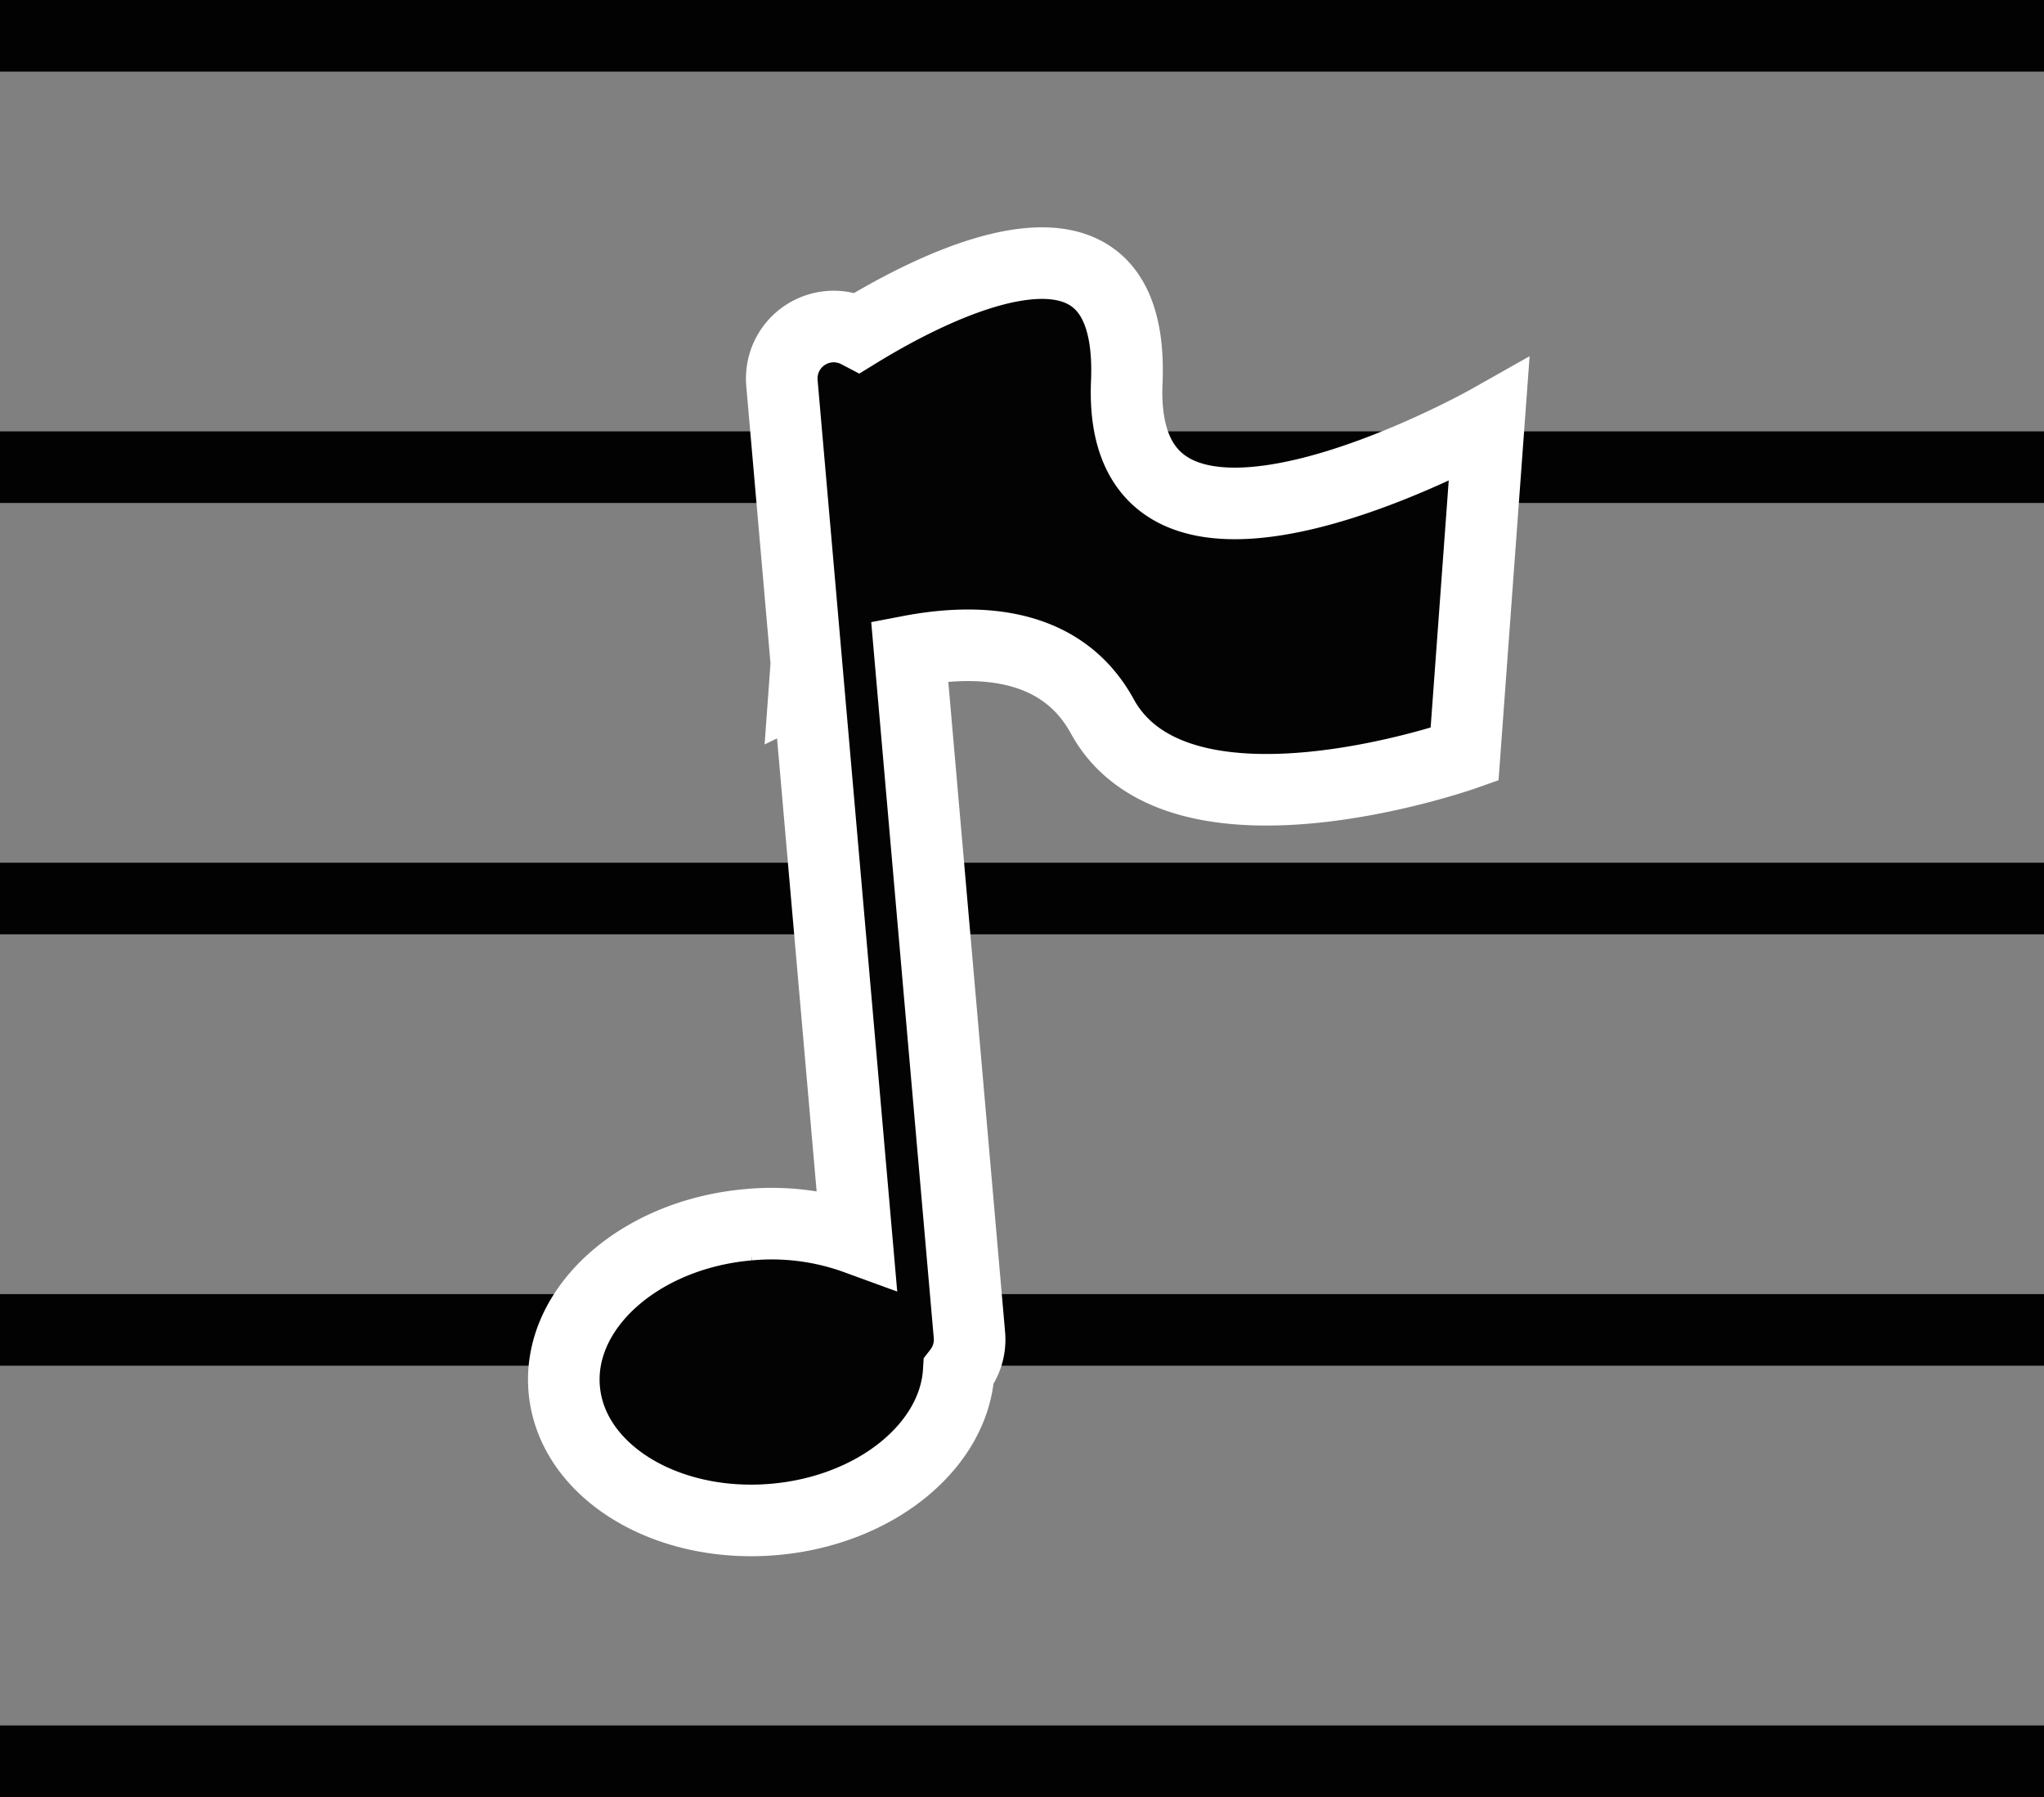 <svg xmlns="http://www.w3.org/2000/svg" viewBox="0 0 285.5 251.022"><rect x="0" y="0" width="285.5" height="251.022" fill="#808080" stroke="none"/><defs><style>.a{fill:none;stroke:#020202;}.a,.b{stroke-width:10px;}.b{fill:#030303;stroke:#fff;}</style></defs><g transform="translate(-1167.5 -475.433)"><g transform="translate(1167.5 480.433)"><line class="a" x2="285.5"/><line class="a" x2="285.5" transform="translate(0 60.255)"/><line class="a" x2="285.5" transform="translate(0 120.511)"/><line class="a" x2="285.5" transform="translate(0 180.766)"/><line class="a" x2="285.5" transform="translate(0 241.022)"/></g><path class="b" d="M0,151.011c0-11.412,12.378-20.663,27.645-20.663A34.6,34.6,0,0,1,42.533,133.6V55.753c-.32.114-.49.179-.49.179l.49-3.035V13.6a7.262,7.262,0,0,1,11.184-6.11C64.884,1.909,94.173-10.272,90.536,17.685c-4.481,34.448,49.956,9.69,49.956,9.69l-7.468,46.2s-41.044,10.59-49.956-9.69C78.257,52.942,66.685,51.5,57.054,52.482v95.906a7.235,7.235,0,0,1-1.933,4.932c-1.537,10.325-13.252,18.354-27.476,18.354C12.378,171.674,0,162.423,0,151.011Z" transform="matrix(0.996, -0.087, 0.087, 0.996, 1233.172, 519.088)"/></g></svg>